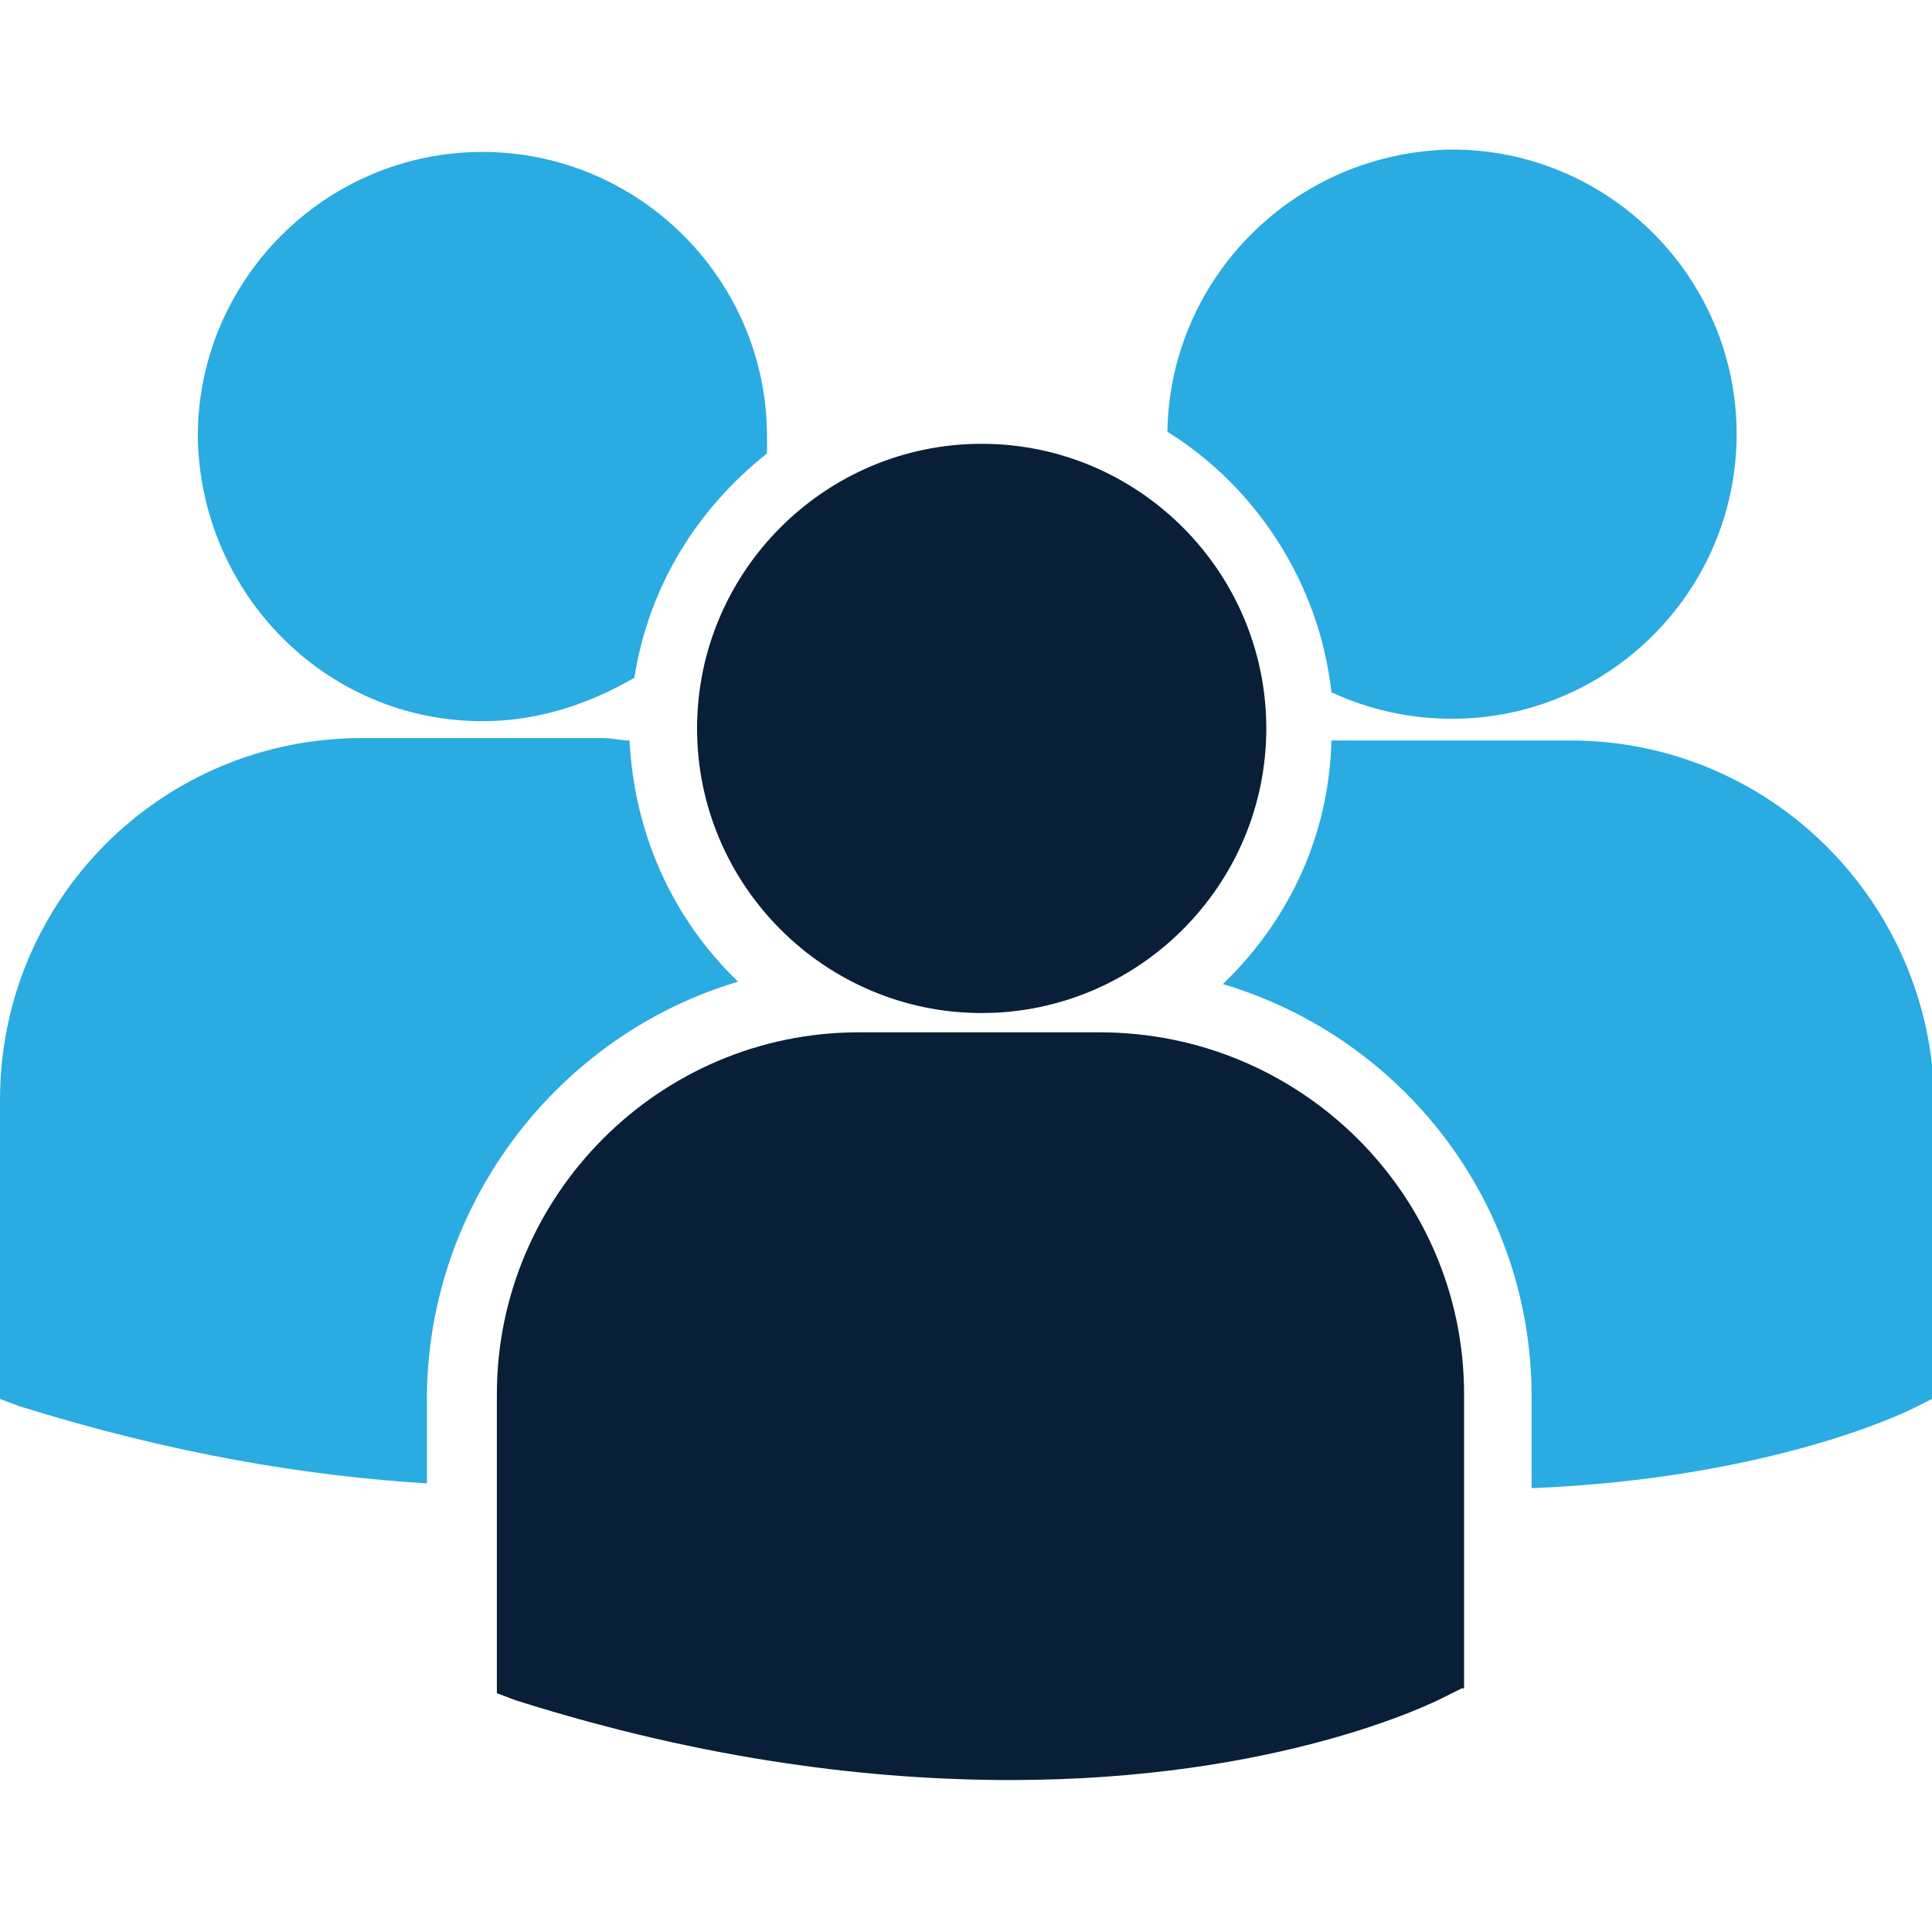 <?xml version="1.0" encoding="utf-8"?>
<!-- Generator: Adobe Illustrator 21.0.0, SVG Export Plug-In . SVG Version: 6.00 Build 0)  -->
<svg version="1.1" id="Capa_1" xmlns="http://www.w3.org/2000/svg" xmlns:xlink="http://www.w3.org/1999/xlink" x="0px" y="0px"
	 viewBox="0 0 80.1 80.1" style="enable-background:new 0 0 80.1 80.1;" xml:space="preserve">
<style type="text/css">
	.st0{fill:#2AABE1;}
	.st1{fill:#091F38;}
</style>
<g>
	<path class="st0" d="M48.4,17.9c3.7,2.3,6.3,6.3,6.8,10.8c1.5,0.7,3.2,1.1,5,1.1C66.7,29.8,72,24.5,72,18S66.7,6.2,60.2,6.2
		C53.7,6.3,48.5,11.5,48.4,17.9z"/>
	<path class="st1" d="M40.7,42c6.5,0,11.8-5.3,11.8-11.8s-5.3-11.8-11.8-11.8s-11.8,5.3-11.8,11.8S34.2,42,40.7,42z"/>
	<path class="st1" d="M45.6,42.8h-10c-8.3,0-15,6.8-15,15V70v0.2l0.8,0.3c7.9,2.5,14.8,3.3,20.5,3.3c11.1,0,17.5-3.2,17.9-3.4
		l0.8-0.4h0.1V57.8C60.7,49.5,53.9,42.8,45.6,42.8z"/>
	<path class="st0" d="M65.1,30.7h-9.9c-0.1,4-1.8,7.5-4.5,10.1c7.4,2.2,12.8,9,12.8,17.1v3.8c9.8-0.4,15.4-3.1,15.8-3.3l0.8-0.4h0.1
		V45.7C80.1,37.4,73.4,30.7,65.1,30.7z"/>
	<path class="st0" d="M20,29.9c2.3,0,4.4-0.7,6.3-1.8c0.6-3.8,2.6-7,5.5-9.3c0-0.2,0-0.4,0-0.7c0-6.5-5.3-11.8-11.8-11.8
		S8.2,11.6,8.2,18.1C8.3,24.6,13.5,29.9,20,29.9z"/>
	<path class="st0" d="M30.6,40.7c-2.7-2.6-4.3-6.1-4.5-10c-0.4,0-0.7-0.1-1.1-0.1H15c-8.3,0-15,6.7-15,15v12.2V58l0.8,0.3
		c6.4,2,12,2.9,16.9,3.2v-3.7C17.8,49.8,23.2,42.9,30.6,40.7z"/>
</g>
</svg>
